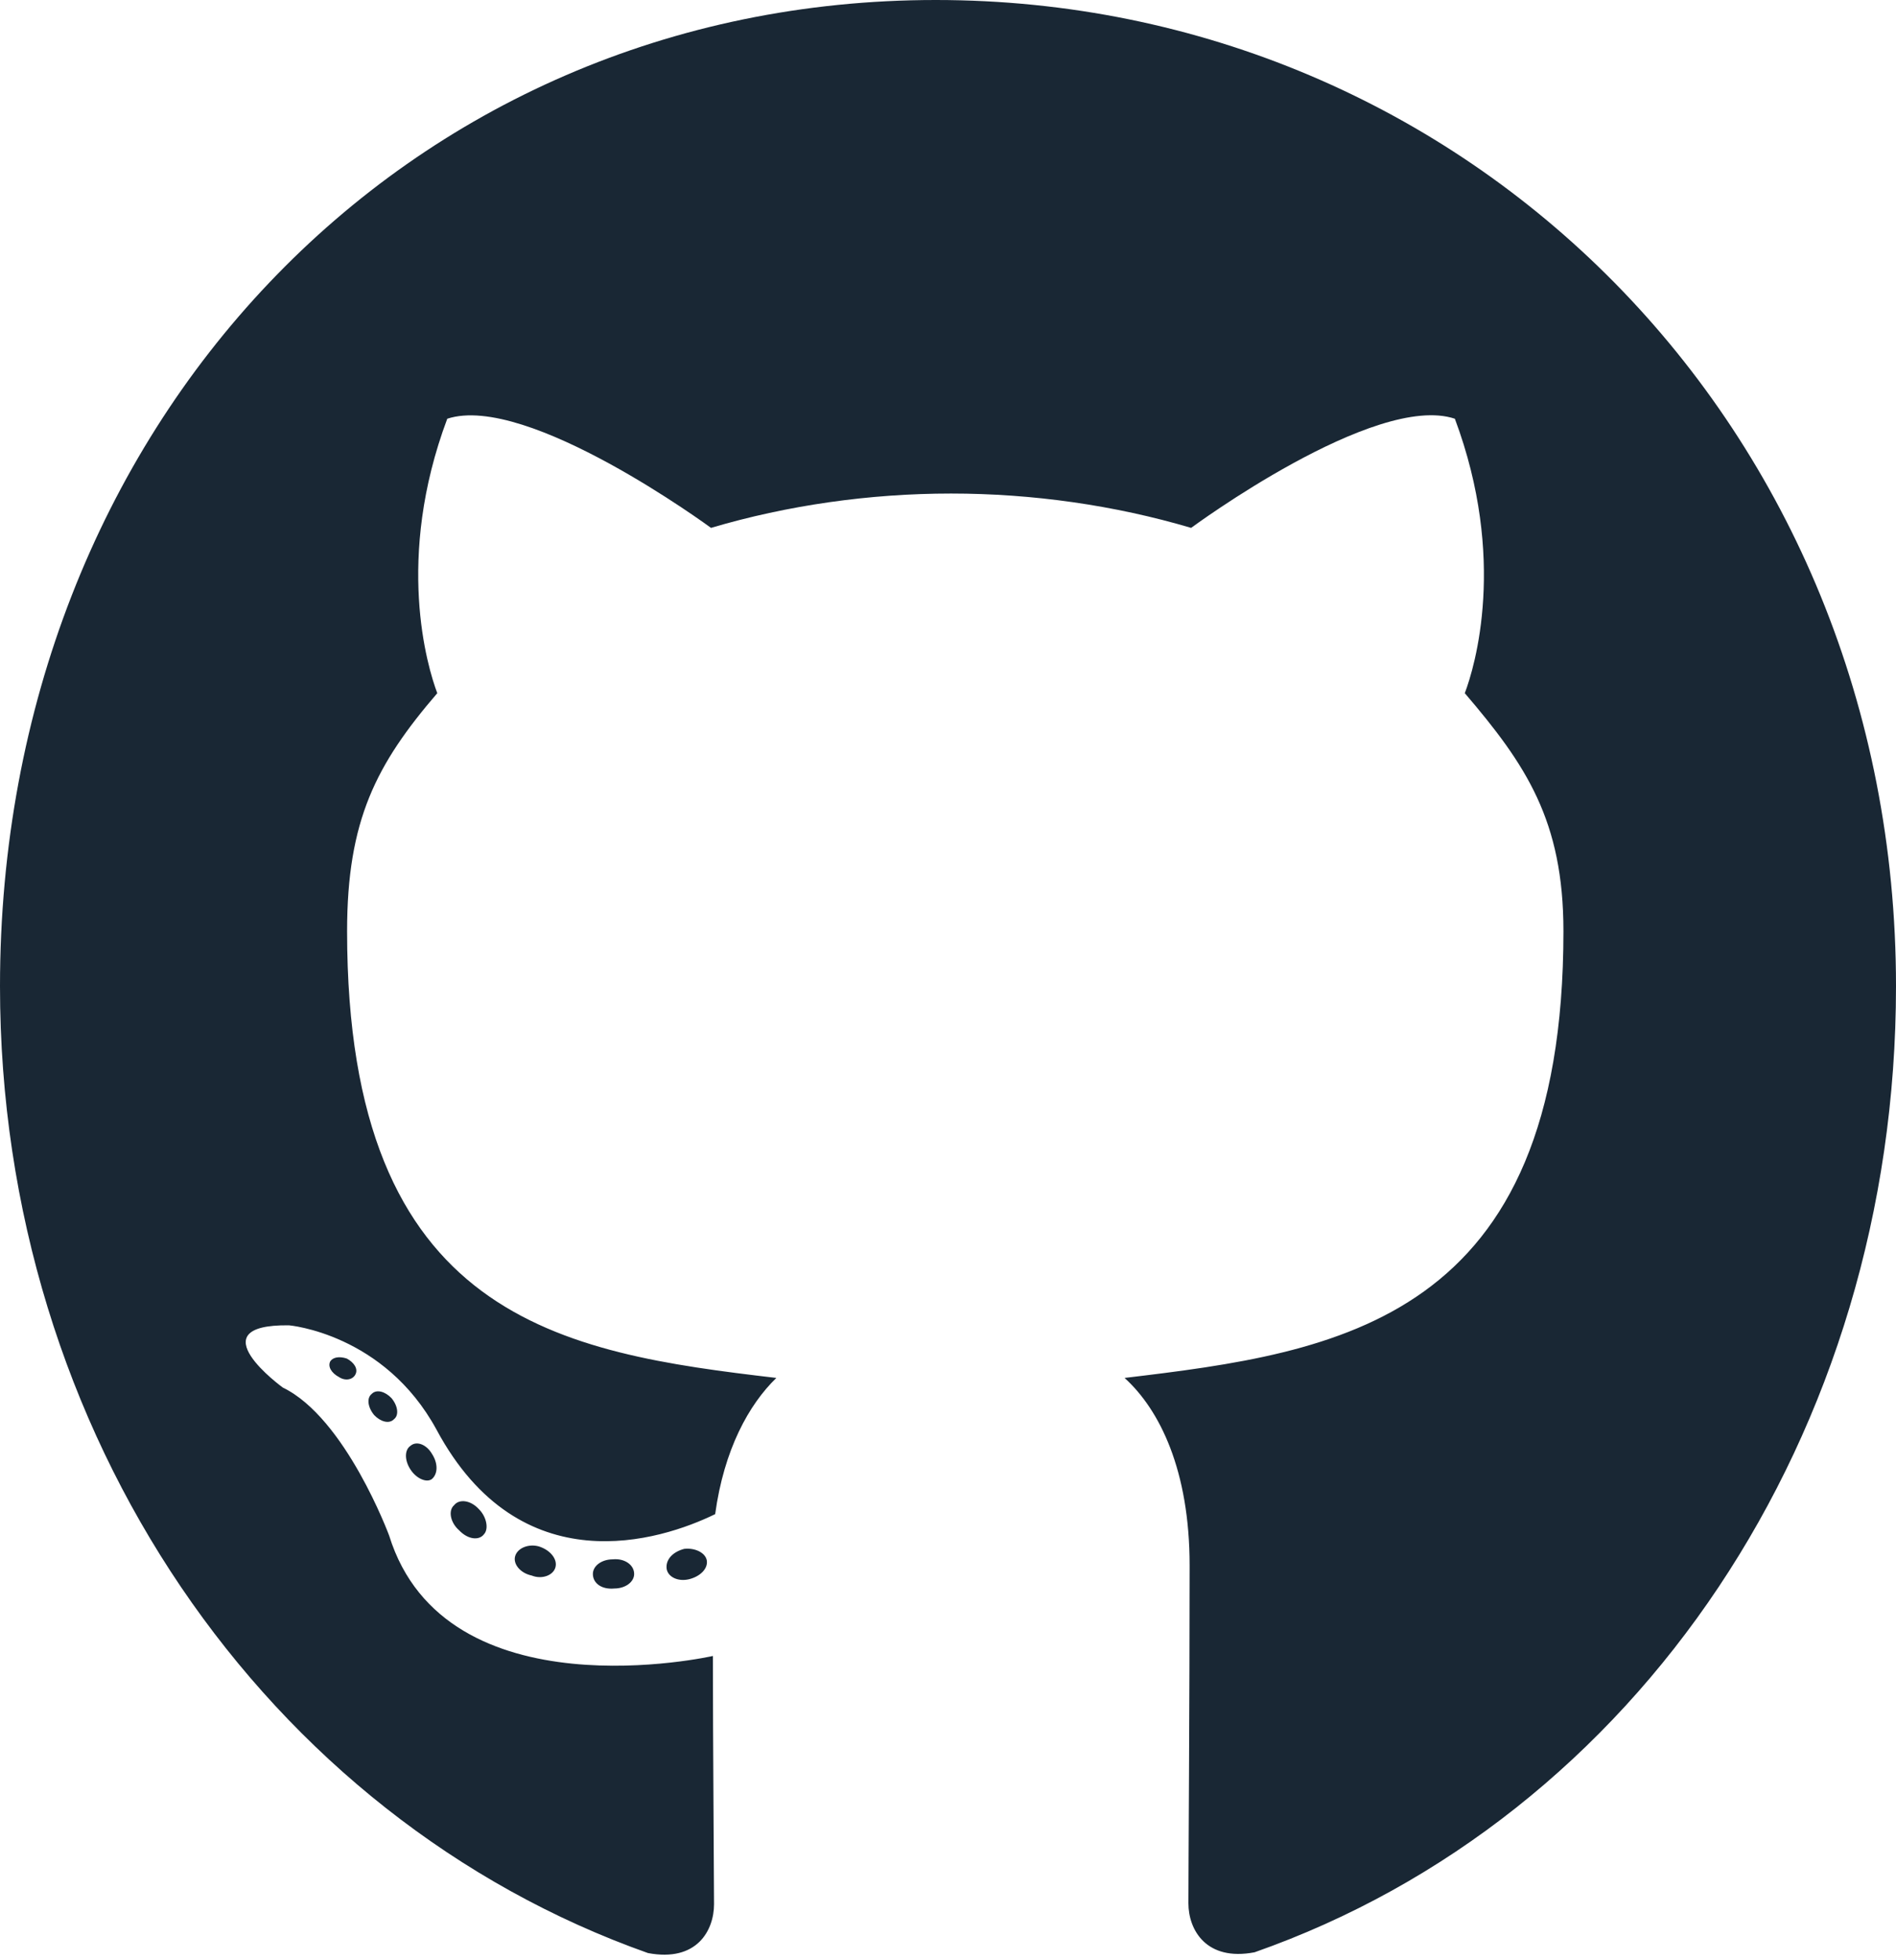 <svg width="30" height="31" viewBox="0 0 30 31" fill="none" xmlns="http://www.w3.org/2000/svg">
<path d="M10.034 24.891C10.034 25.018 9.895 25.121 9.72 25.121C9.52 25.14 9.381 25.038 9.381 24.891C9.381 24.763 9.52 24.66 9.696 24.66C9.877 24.641 10.034 24.744 10.034 24.891ZM8.153 24.603C8.111 24.731 8.232 24.878 8.413 24.916C8.571 24.98 8.752 24.916 8.788 24.788C8.825 24.66 8.71 24.514 8.528 24.456C8.371 24.411 8.196 24.475 8.153 24.603ZM10.827 24.494C10.651 24.539 10.53 24.66 10.548 24.808C10.566 24.935 10.724 25.018 10.905 24.974C11.081 24.929 11.202 24.808 11.184 24.68C11.165 24.558 11.002 24.475 10.827 24.494ZM14.806 0C6.417 0 0 6.731 0 15.597C0 22.685 4.222 28.751 10.252 30.886C11.026 31.033 11.298 30.528 11.298 30.113C11.298 29.717 11.28 27.53 11.28 26.188C11.28 26.188 7.046 27.147 6.157 24.283C6.157 24.283 5.468 22.423 4.476 21.944C4.476 21.944 3.091 20.94 4.573 20.959C4.573 20.959 6.079 21.087 6.907 22.609C8.232 25.076 10.452 24.366 11.316 23.945C11.456 22.922 11.849 22.212 12.284 21.791C8.903 21.394 5.492 20.876 5.492 14.727C5.492 12.97 5.952 12.087 6.919 10.962C6.762 10.547 6.248 8.834 7.077 6.622C8.341 6.207 11.25 8.348 11.25 8.348C12.46 7.99 13.76 7.805 15.048 7.805C16.337 7.805 17.637 7.99 18.847 8.348C18.847 8.348 21.756 6.2 23.02 6.622C23.849 8.84 23.335 10.547 23.177 10.962C24.145 12.094 24.738 12.976 24.738 14.727C24.738 20.896 21.175 21.388 17.794 21.791C18.351 22.296 18.823 23.254 18.823 24.756C18.823 26.91 18.804 29.576 18.804 30.1C18.804 30.516 19.083 31.021 19.851 30.874C25.899 28.751 30 22.685 30 15.597C30 6.731 23.196 0 14.806 0ZM5.879 22.046C5.8 22.11 5.819 22.257 5.921 22.379C6.018 22.481 6.157 22.526 6.236 22.442C6.315 22.379 6.296 22.232 6.194 22.11C6.097 22.008 5.958 21.963 5.879 22.046ZM5.226 21.528C5.183 21.611 5.244 21.714 5.365 21.778C5.462 21.842 5.583 21.822 5.625 21.733C5.667 21.65 5.607 21.548 5.486 21.484C5.365 21.445 5.268 21.465 5.226 21.528ZM7.185 23.804C7.089 23.887 7.125 24.079 7.264 24.2C7.403 24.347 7.579 24.366 7.657 24.264C7.736 24.181 7.7 23.989 7.579 23.868C7.446 23.721 7.264 23.702 7.185 23.804ZM6.496 22.864C6.399 22.928 6.399 23.095 6.496 23.241C6.593 23.389 6.756 23.452 6.835 23.389C6.931 23.305 6.931 23.139 6.835 22.992C6.75 22.845 6.593 22.781 6.496 22.864Z" fill="#192734"/>
</svg>


